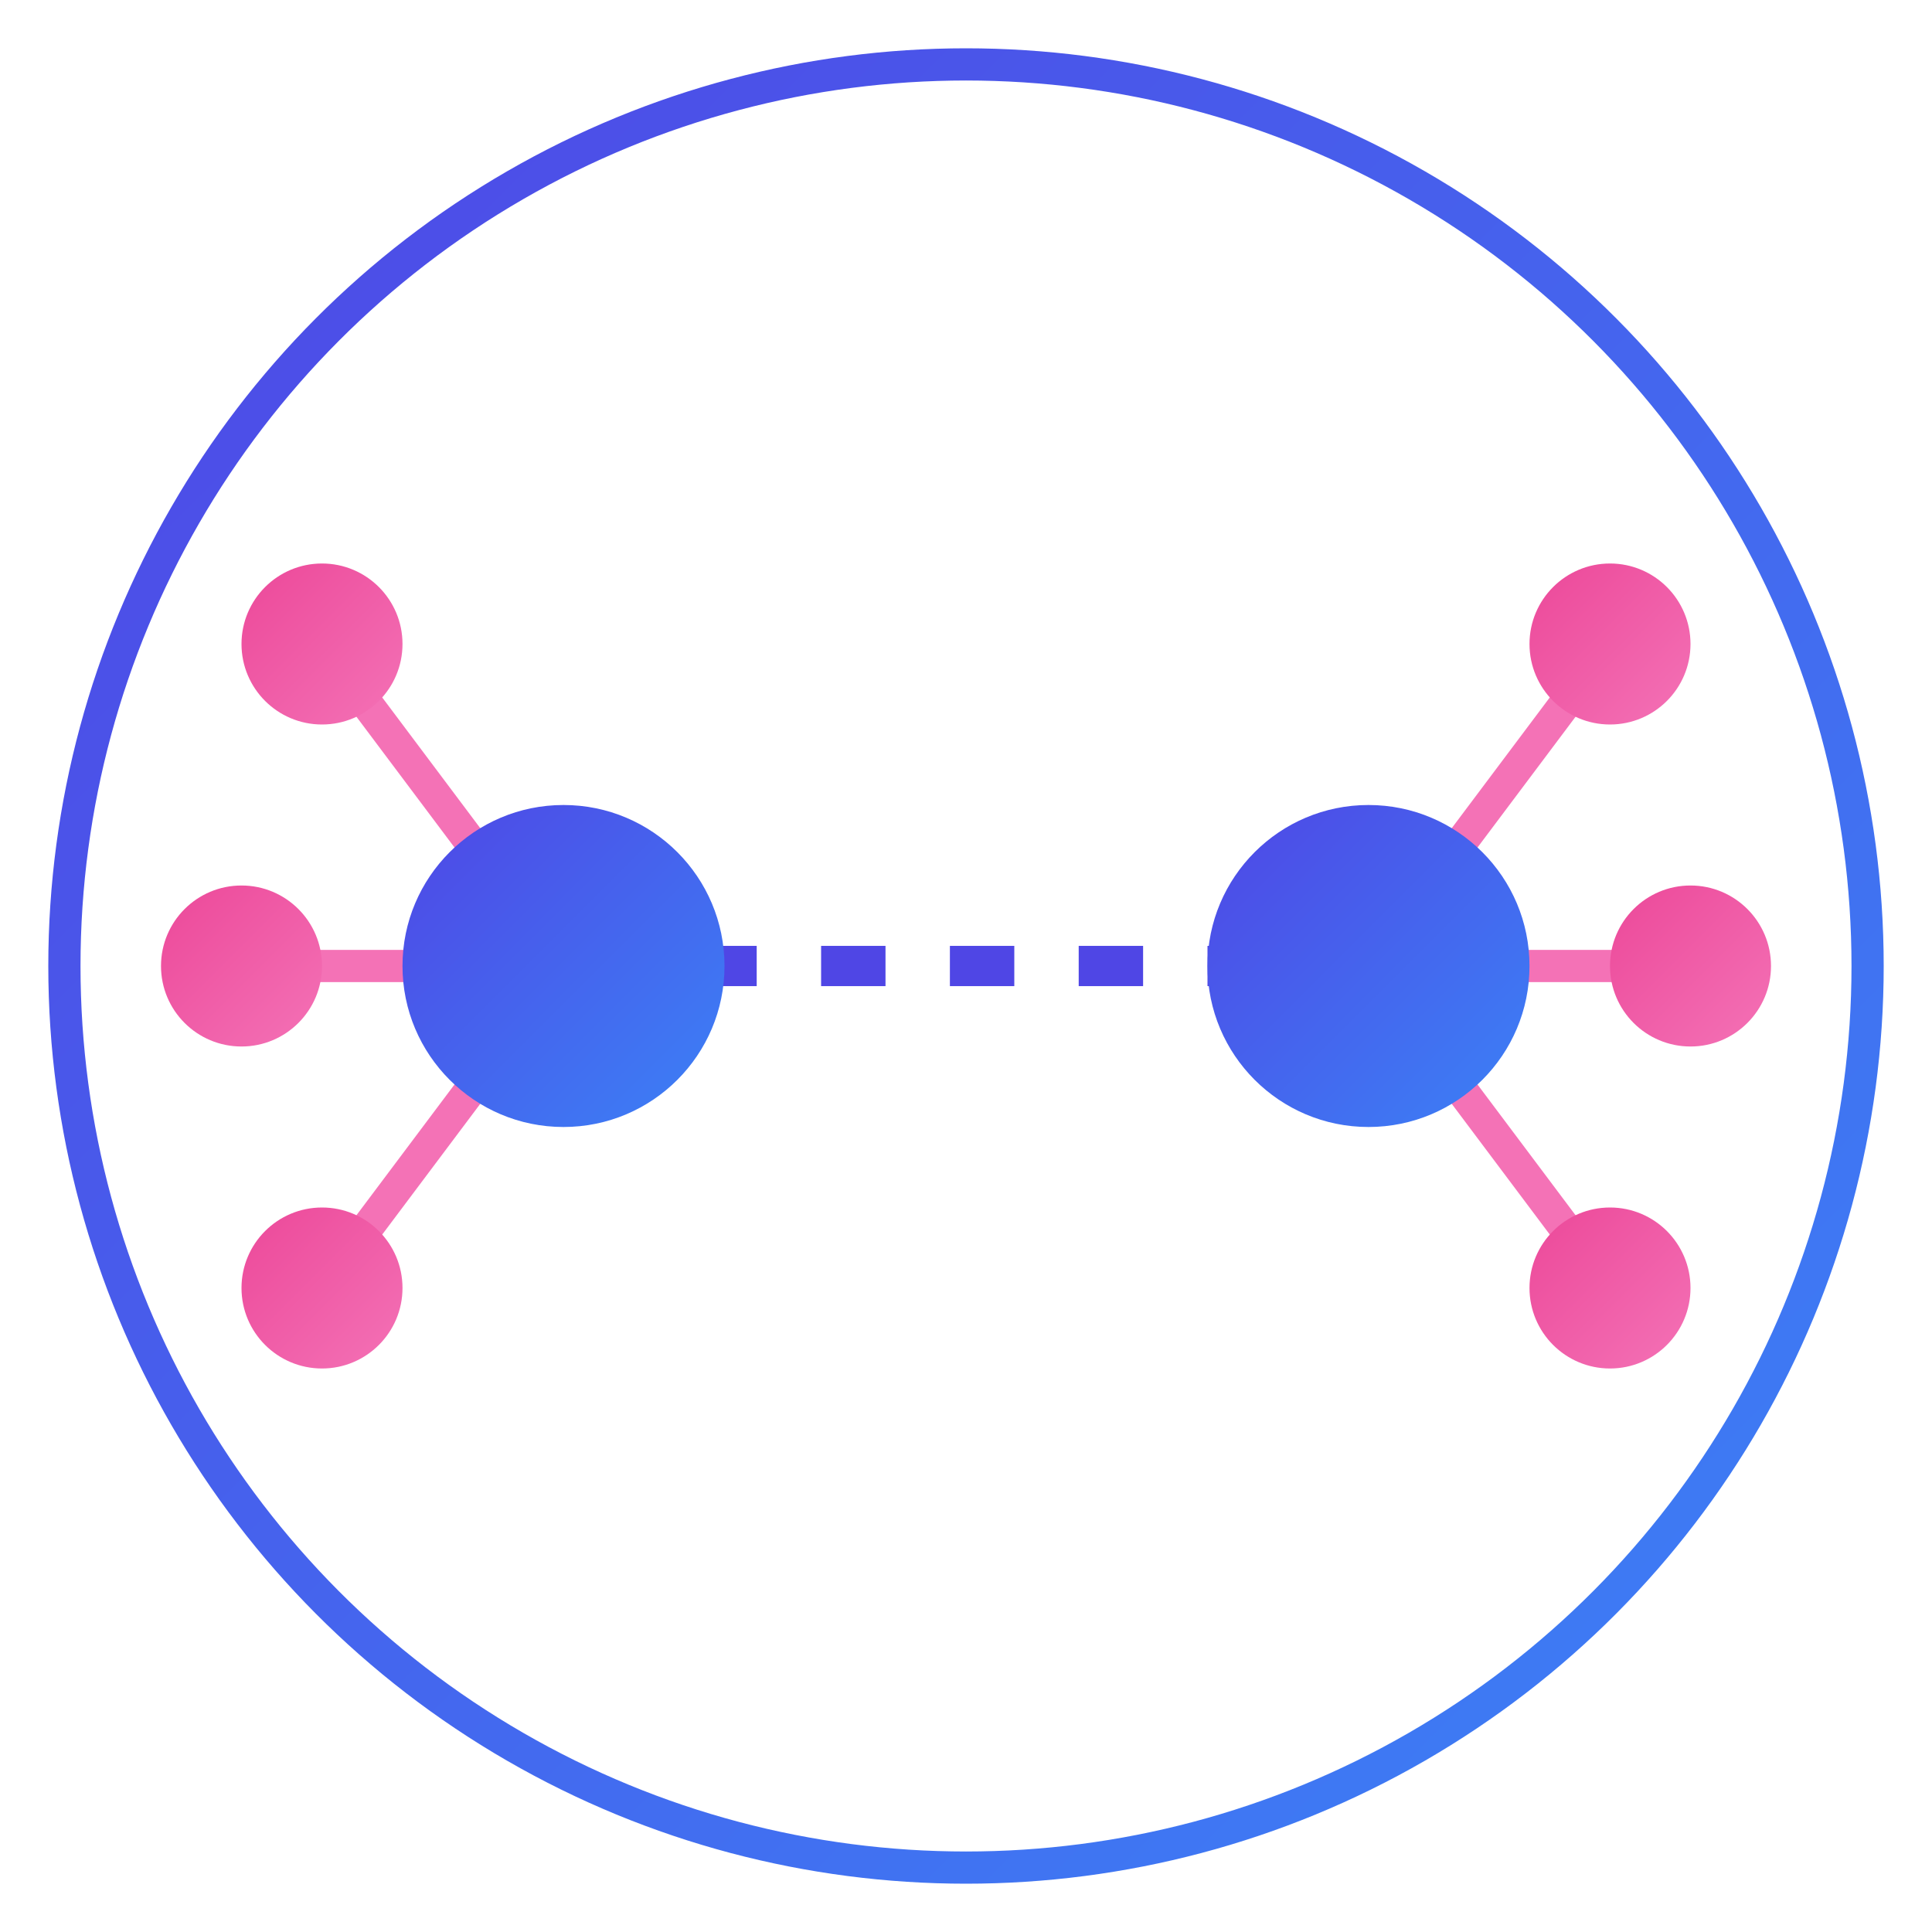 <svg xmlns="http://www.w3.org/2000/svg" viewBox="0 0 120 120">
    <defs>
        <filter id="glow1" x="-50%" y="-50%" width="200%" height="200%">
            <feGaussianBlur stdDeviation="2" result="coloredBlur"/>
            <feMerge>
                <feMergeNode in="coloredBlur"/>
                <feMergeNode in="SourceGraphic"/>
            </feMerge>
        </filter>

        <!-- Gradients -->
        <linearGradient id="mainNodesGradient" x1="0%" y1="0%" x2="100%" y2="100%">
            <stop offset="0%" stop-color="#4F46E5"/>
            <stop offset="100%" stop-color="#3B82F6"/>
        </linearGradient>
        
        <linearGradient id="subNodesGradient" x1="0%" y1="0%" x2="100%" y2="100%">
            <stop offset="0%" stop-color="#EC4899"/>
            <stop offset="100%" stop-color="#F472B6"/>
        </linearGradient>

        <linearGradient id="circleGradient" x1="0%" y1="0%" x2="100%" y2="100%">
            <stop offset="0%" stop-color="#4F46E5"/>
            <stop offset="100%" stop-color="#3B82F6"/>
        </linearGradient>
    </defs>

    <!-- Layer 1: Outer Circle -->
    <circle cx="60" cy="60" r="56" 
            fill="none" 
            stroke="url(#circleGradient)" 
            stroke-width="2"
            class="outer-circle"/>

    <!-- Layer 2: All Connection Lines -->
    <g class="connections">
        <!-- Left Node Connections -->
        <line x1="35" y1="60" x2="20" y2="40" stroke="#F472B6" stroke-width="2"/>
        <line x1="35" y1="60" x2="15" y2="60" stroke="#F472B6" stroke-width="2"/>
        <line x1="35" y1="60" x2="20" y2="80" stroke="#F472B6" stroke-width="2"/>
        
        <!-- Right Node Connections -->
        <line x1="85" y1="60" x2="100" y2="40" stroke="#F472B6" stroke-width="2"/>
        <line x1="85" y1="60" x2="105" y2="60" stroke="#F472B6" stroke-width="2"/>
        <line x1="85" y1="60" x2="100" y2="80" stroke="#F472B6" stroke-width="2"/>
        
        <!-- Central Dotted Connection -->
        <line x1="35" y1="60" x2="85" y2="60" 
              stroke="#4F46E5" 
              stroke-width="2.5"
              stroke-dasharray="4 4"
              class="central-connection"/>
    </g>

    <!-- Layer 3: All Nodes -->
    <g class="nodes">
        <!-- Subsidiary Nodes Left -->
        <circle cx="20" cy="40" r="5" fill="url(#subNodesGradient)"/>
        <circle cx="15" cy="60" r="5" fill="url(#subNodesGradient)"/>
        <circle cx="20" cy="80" r="5" fill="url(#subNodesGradient)"/>
        
        <!-- Subsidiary Nodes Right -->
        <circle cx="100" cy="40" r="5" fill="url(#subNodesGradient)"/>
        <circle cx="105" cy="60" r="5" fill="url(#subNodesGradient)"/>
        <circle cx="100" cy="80" r="5" fill="url(#subNodesGradient)"/>
        
        <!-- Main Complex Nodes (on top) -->
        <circle cx="35" cy="60" r="10" fill="url(#mainNodesGradient)" filter="url(#glow1)" class="main-node"/>
        <circle cx="85" cy="60" r="10" fill="url(#mainNodesGradient)" filter="url(#glow1)" class="main-node"/>
    </g>
</svg>